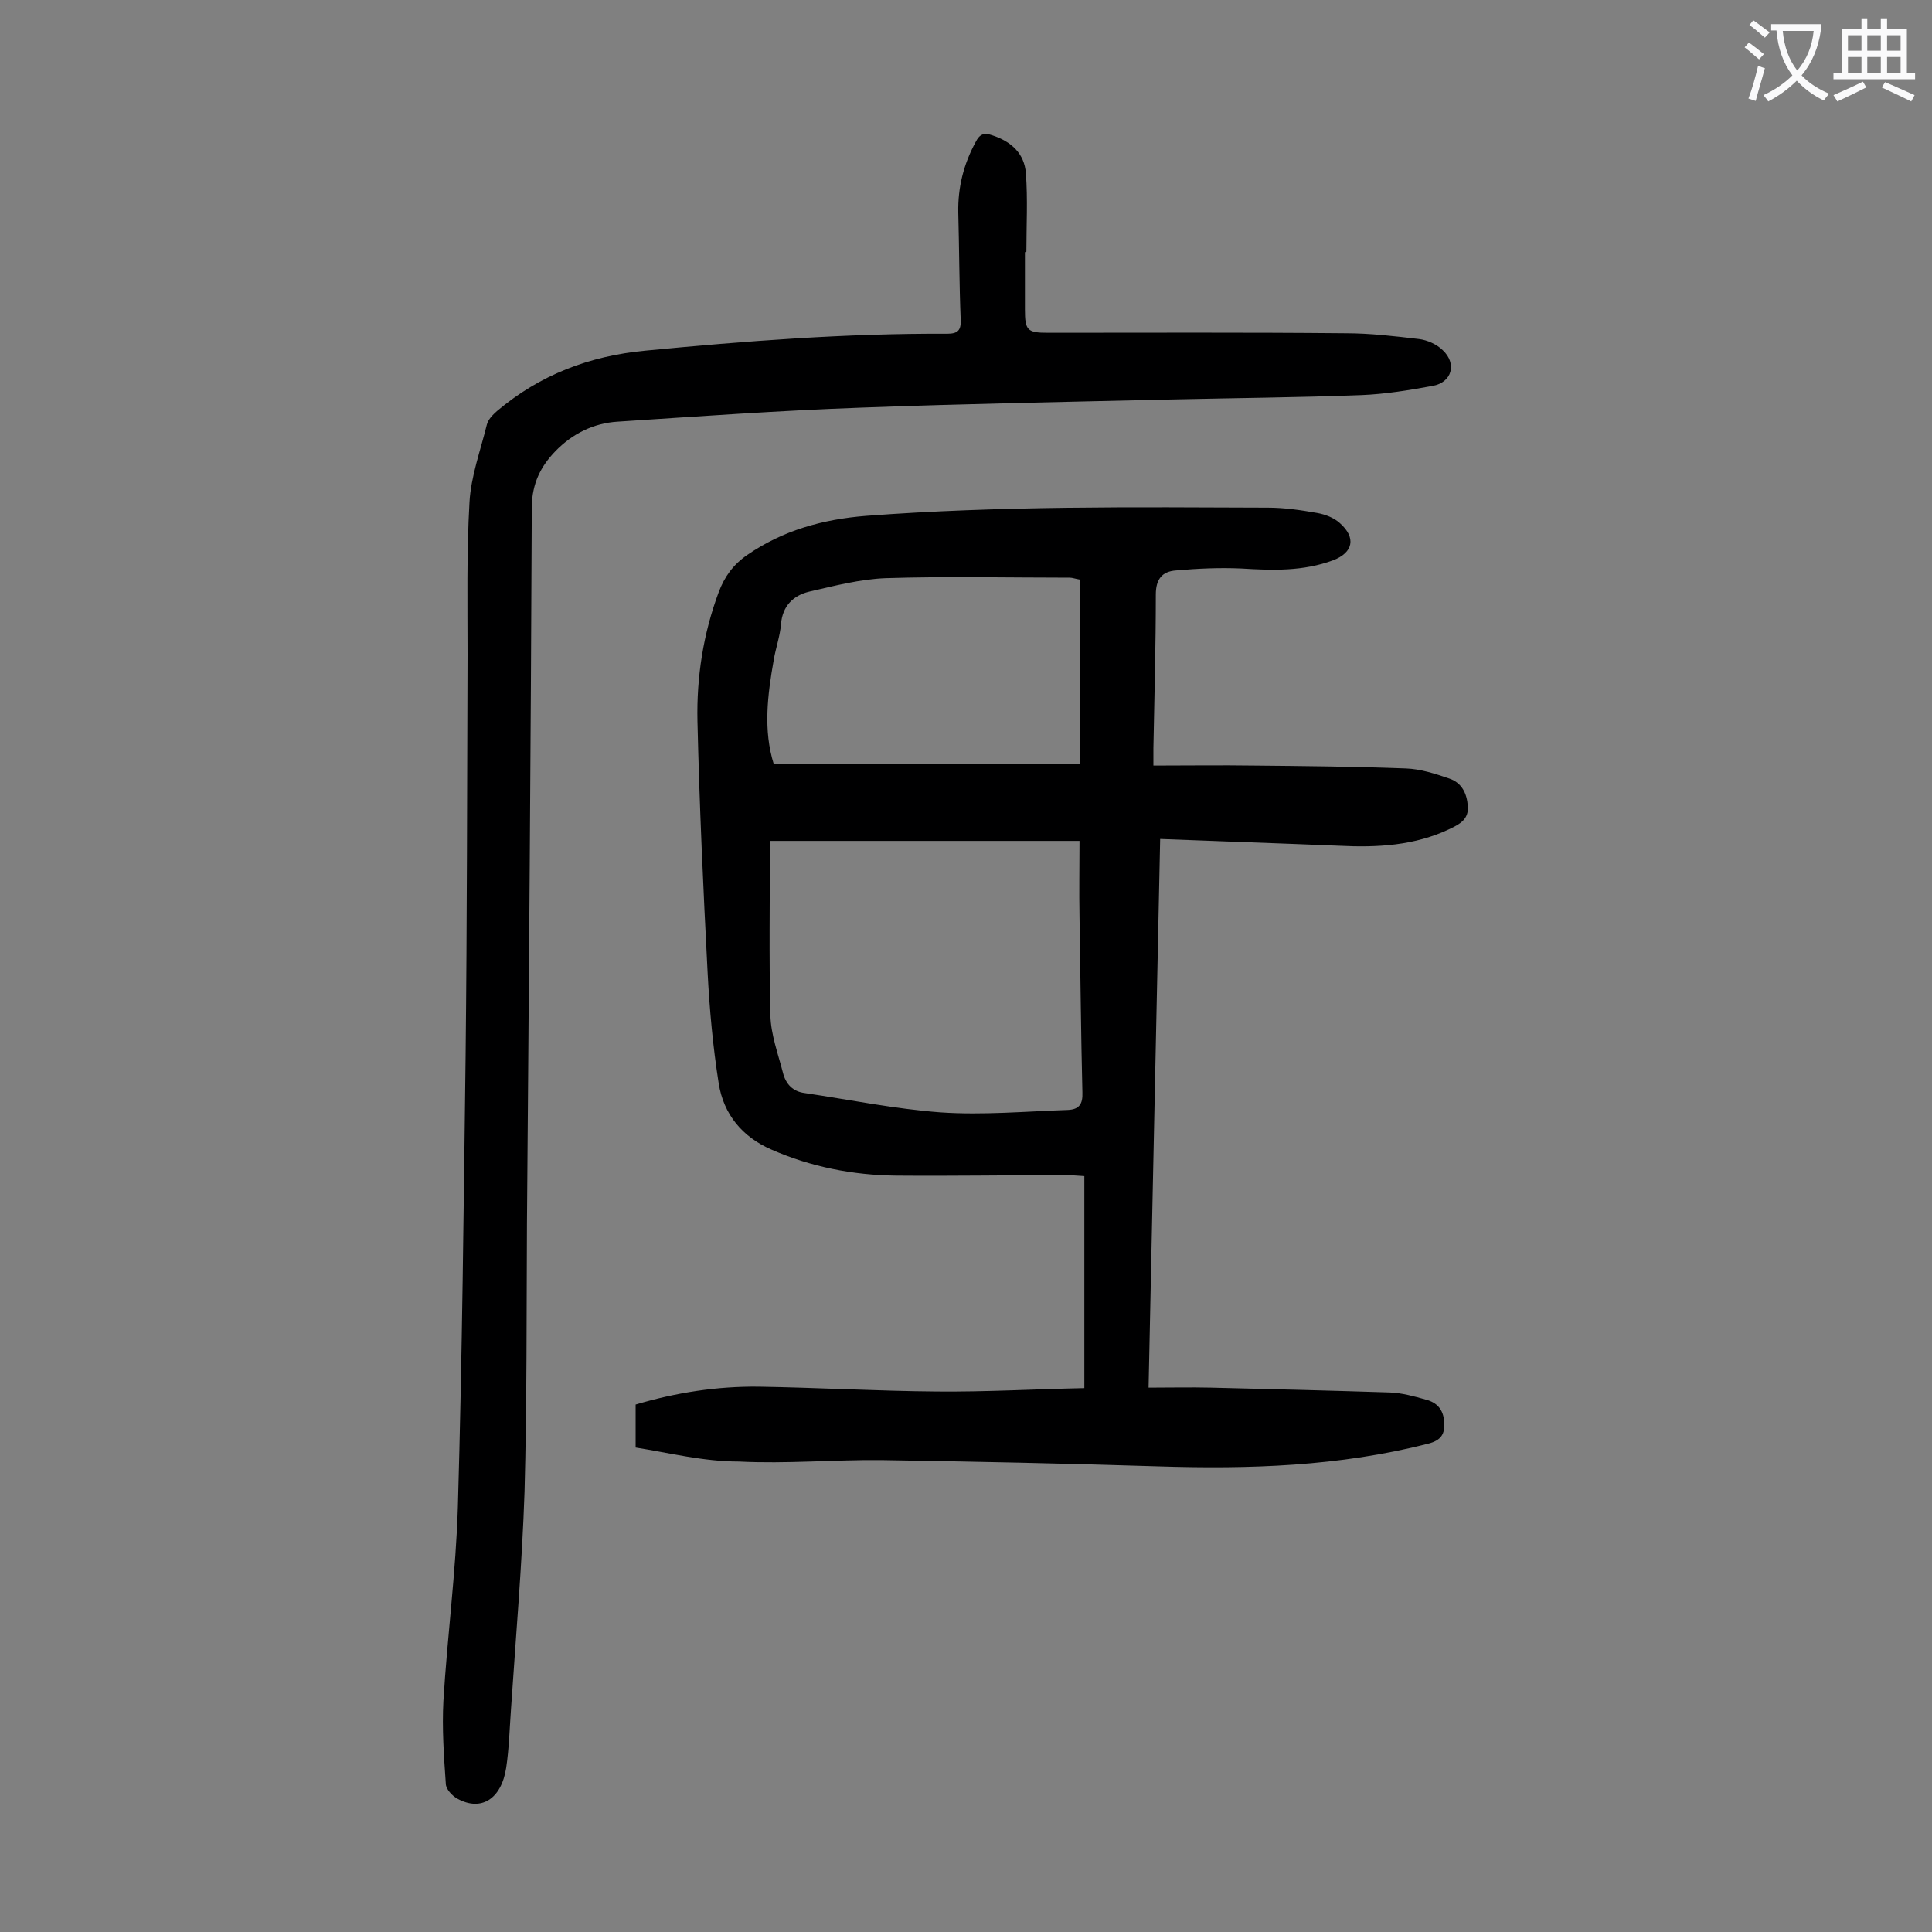 <svg enable-background="new 0 0 400 400" viewBox="0 0 400 400" xmlns="http://www.w3.org/2000/svg"><rect x="0" y="0" width="400" height="400" fill="#808080" stroke="none"/><path d="m131.6 299.7c0-3.7 0-6.2 0-8.9 8.4-2.5 16.9-3.8 25.5-3.7 12.3.2 24.5.9 36.8 1 10.2.1 20.5-.5 30.6-.7 0-14.9 0-29.2 0-43.9-1.6-.1-2.7-.2-3.9-.2-11.7 0-23.4.2-35.1.1-8.9-.1-17.6-1.8-25.8-5.4-6-2.6-9.9-7.3-10.9-13.7-1.2-7.6-1.9-15.3-2.3-23-.9-17.3-1.7-34.7-2.1-52-.2-9.1 1.2-18.1 4.4-26.7 1.2-3.2 3-5.7 5.9-7.7 7.4-5.1 15.7-7.4 24.6-8.1 27.7-2.1 55.5-1.8 83.2-1.7 3.4 0 6.8.5 10.2 1.1 1.7.3 3.5 1 4.7 2.1 3.4 3 2.8 6.1-1.4 7.7-6.2 2.3-12.5 2.1-19 1.7-4.5-.2-9 0-13.5.4-2.9.2-4.2 1.8-4.2 5 0 10.6-.3 21.2-.5 31.8v3.6c7.1 0 13.9-.1 20.8 0 10.5.1 21 .2 31.5.6 3 .1 6.1 1.1 9 2.1 2.6.9 3.6 3.1 3.8 5.7.2 2.7-1.6 3.7-3.7 4.7-7.3 3.5-15.1 3.9-23 3.5-12.1-.5-24.3-.9-37-1.4-.8 37.9-1.6 75.3-2.4 113.6 4.4 0 8.7-.1 12.9 0 12.4.3 24.7.6 37.1 1 2.5.1 5 .8 7.5 1.5 2.2.6 3.5 2 3.7 4.5.2 2.6-.6 3.9-3.3 4.6-18.4 4.7-37.1 5.3-55.9 4.7-19.1-.6-38.2-1-57.3-1.3-9.8-.1-19.7.8-29.5.3-7.4 0-14.4-1.8-21.4-2.9zm27.8-125.6c0 12.1-.2 24.1.1 36.1.1 4 1.6 8 2.6 11.9.6 2.4 2.1 3.9 4.5 4.2 9.4 1.4 18.7 3.3 28.1 4 8.8.6 17.6-.2 26.4-.5 2.3-.1 3.1-1.2 3-3.6-.3-12.2-.4-24.3-.6-36.5-.1-5.1 0-10.1 0-15.6-21.3 0-42.2 0-64.1 0zm64.2-54.1c-1.1-.2-1.6-.4-2.1-.4-12.7 0-25.4-.3-38.1.1-5.3.2-10.7 1.6-15.9 2.8-3.3.8-5.5 3-5.8 6.7-.2 2.5-1.1 5-1.5 7.4-1.3 7.3-2.2 14.6 0 21.6h63.4c0-12.9 0-25.6 0-38.2z" fill="#000001"/><path d="m212.2 52.2v11.9c0 4.3.5 4.8 4.7 4.8 20.6 0 41.1-.1 61.7.1 5.1 0 10.1.6 15.2 1.2 1.7.2 3.7 1.1 4.9 2.3 3 2.8 1.9 6.7-2.1 7.4-4.9.9-9.8 1.7-14.7 1.9-13 .5-26.1.6-39.1.9-21.5.5-43.1.9-64.6 1.7-16.8.6-33.5 1.8-50.3 2.9-5 .3-9.4 2.5-12.9 6.1-3.1 3.2-4.8 6.7-4.9 11.4-.2 49.5-.6 99.1-1 148.6-.1 18.5 0 36.9-.5 55.4-.5 15-1.8 30-2.8 45-.3 4.1-.4 8.2-1 12.2-1 6.5-5.2 9.1-10.1 6.4-1.1-.6-2.4-2-2.4-3.1-.4-5.7-.8-11.4-.5-17.1.8-13.4 2.6-26.8 3-40.3.9-31.2 1.2-62.3 1.6-93.5.3-27.6.3-55.3.4-82.9 0-10.5-.2-21 .4-31.5.3-5.4 2.3-10.8 3.6-16.1.3-1.1 1.2-2 2.1-2.8 8.9-7.5 19.1-11.4 30.7-12.5 20.8-2 41.6-3.6 62.5-3.5 2.2 0 2.9-.7 2.8-2.9-.3-7.4-.3-14.8-.5-22.2-.1-5.2 1.1-10 3.6-14.6.8-1.6 1.7-2 3.4-1.4 4 1.3 6.7 3.8 7 7.9.4 5.4.1 10.8.1 16.2-.1.1-.2.1-.3.1z" fill="#000001"/><g fill="#fafafb"><path d="m362.1 8.8c1.1.8 2.1 1.6 3.1 2.4l-1 1.1c-1.3-1.1-2.3-2-3-2.5zm1.9 4.8c.5.2.9.4 1.4.5-.6 2.3-1.3 4.5-1.9 6.8l-1.5-.5c.8-2.1 1.4-4.3 2-6.8zm-1-9.4c1.3.9 2.4 1.8 3.4 2.5l-1 1.1c-1.4-1.2-2.4-2.1-3.2-2.6zm3.7 2.2v-1.4h10.3v1.2c-.5 3.6-1.8 6.8-4 9.4 1.5 1.6 3.4 2.8 5.7 3.8-.3.4-.7.8-1.1 1.4-2.3-1.1-4.1-2.5-5.6-4.1-1.6 1.6-3.6 3.1-5.9 4.3-.3-.5-.7-.9-1-1.3 2.4-1.1 4.4-2.5 6-4.1-1.9-2.5-3-5.6-3.3-9.3h-1.1zm8.8 0h-6.4c.3 3.3 1.3 6 3 8.2 2-2.3 3.1-5.1 3.4-8.2z"/><path d="m385.3 3.8h1.3v2.2h2.8v-2.2h1.3v2.2h4.1v9.1h1.7v1.3h-16.9v-1.3h1.7v-9.1h4.1v-2.2zm.4 13.1.7 1.2c-1.8.9-3.8 1.9-6 2.9-.2-.4-.5-.8-.8-1.3 2.3-1 4.3-1.9 6.1-2.8zm-3.1-6.4h2.8v-3.2h-2.8zm0 4.6h2.8v-3.3h-2.8zm4-4.6h2.8v-3.2h-2.8zm0 4.6h2.8v-3.3h-2.8zm3.7 1.9c2.1.9 4.1 1.8 6.1 2.7l-.7 1.3c-2.2-1.1-4.2-2-6.1-2.9zm3.2-9.7h-2.8v3.2h2.8zm-2.8 7.8h2.8v-3.3h-2.8z"/></g></svg>